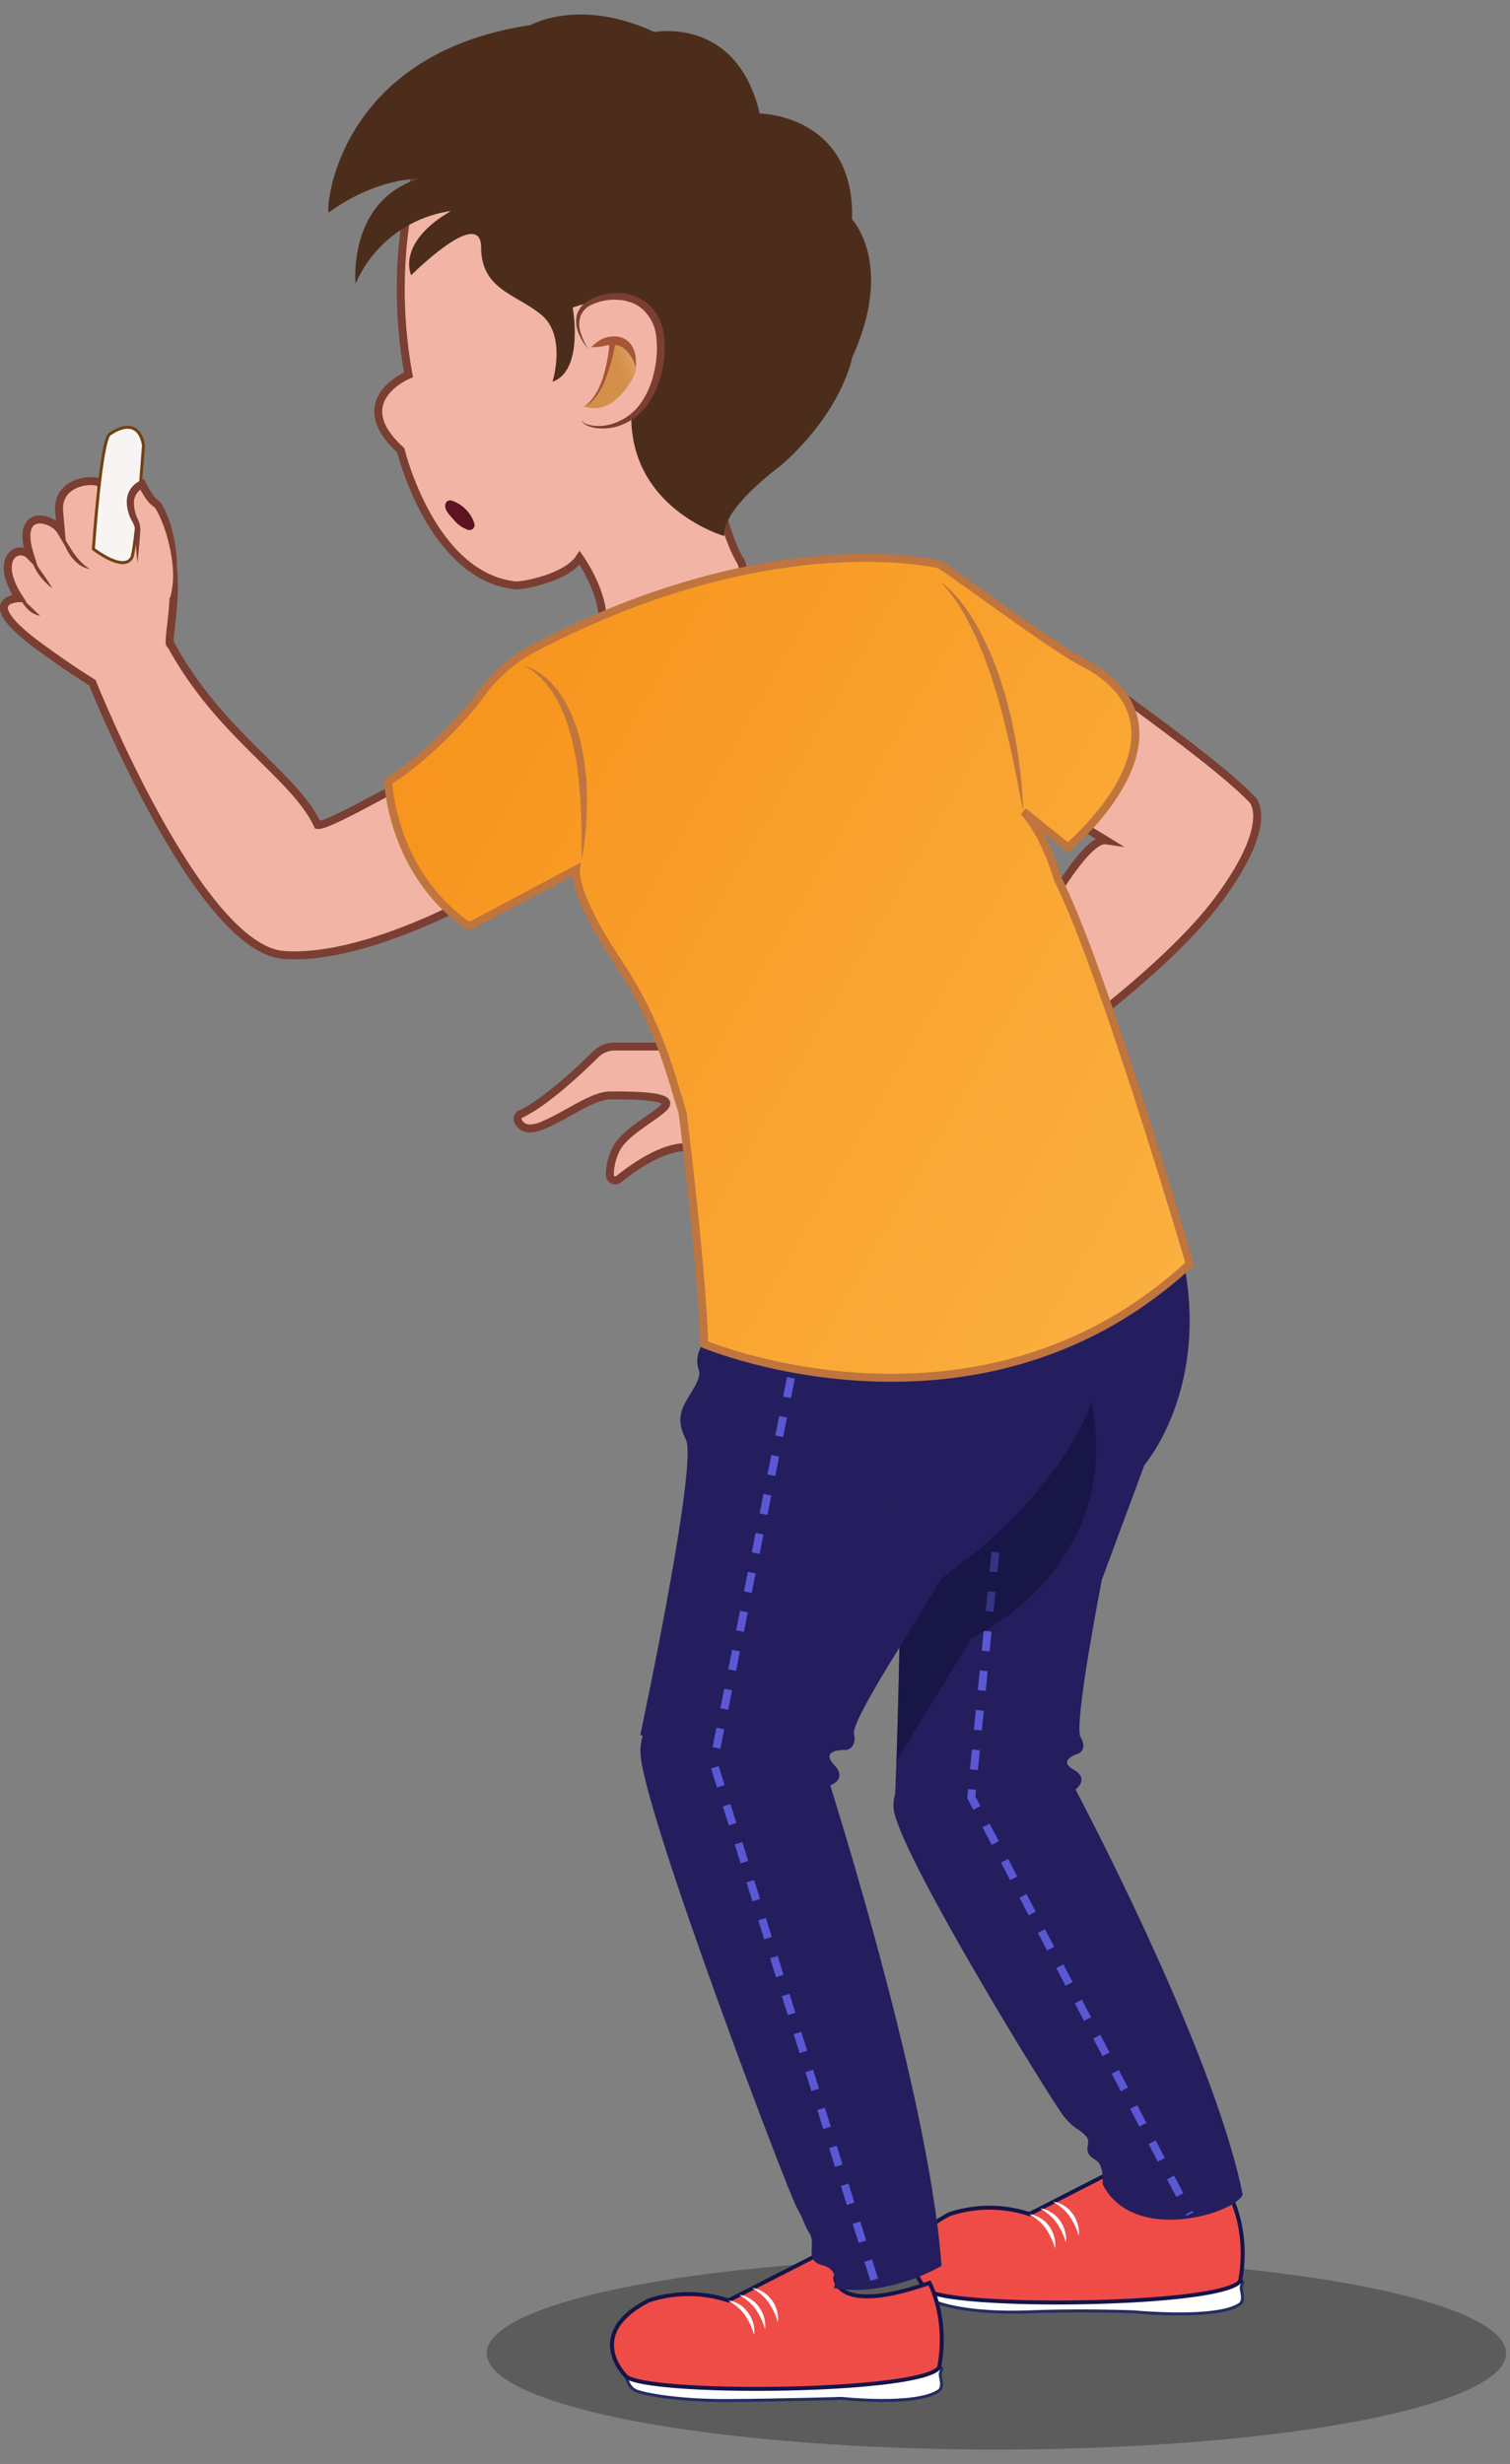 <svg xmlns="http://www.w3.org/2000/svg" xmlns:xlink="http://www.w3.org/1999/xlink" viewBox="0 0 380 620"><rect x="0" y="0" width="380" height="620" fill="#808080" stroke="none"/><defs><style>.cls-1{isolation:isolate;}.cls-2{opacity:0.28;}.cls-13,.cls-2{mix-blend-mode:multiply;}.cls-11,.cls-3{fill:#f2b5a5;}.cls-3{stroke:#7a3e32;}.cls-17,.cls-18,.cls-3,.cls-5,.cls-7,.cls-8{stroke-miterlimit:10;}.cls-18,.cls-3,.cls-5{stroke-width:2px;}.cls-4{fill:#241e5e;}.cls-5{stroke:#bf753d;fill:url(#linear-gradient);}.cls-6{fill:#bf753d;}.cls-7,.cls-9{fill:#fff;}.cls-7{stroke:#262c60;}.cls-17,.cls-7{stroke-width:0.75px;}.cls-8{fill:#ef4c48;stroke:#161549;}.cls-10{fill:#4c2d1c;}.cls-12{fill:#7a3e32;}.cls-14{fill:url(#Áåçûìÿííûé_ãðàäèåíò_140);}.cls-15{fill:#a65635;}.cls-16{fill:#5d1322;}.cls-17{fill:#f9f4f4;stroke:#704312;}.cls-18{fill:none;stroke:#5b58d6;stroke-dasharray:5;}.cls-19{fill:#0e0e30;opacity:0.49;}</style><linearGradient id="linear-gradient" x1="310.01" y1="299.71" x2="106.08" y2="181.97" gradientUnits="userSpaceOnUse"><stop offset="0" stop-color="#fbb040"/><stop offset="1" stop-color="#f7941d"/></linearGradient><linearGradient id="Áåçûìÿííûé_ãðàäèåíò_140" x1="-4596.51" y1="2034.25" x2="-4568.17" y2="2004.41" gradientTransform="matrix(0.48, 0.41, -0.06, 0.65, 2477.38, 644.67)" gradientUnits="userSpaceOnUse"><stop offset="0.12" stop-color="#d48f4a"/><stop offset="0.22" stop-color="#d59350"/><stop offset="0.36" stop-color="#da9d61"/><stop offset="0.52" stop-color="#e0af7e"/><stop offset="0.69" stop-color="#eac7a5"/><stop offset="0.87" stop-color="#f5e6d7"/><stop offset="1" stop-color="#fff"/></linearGradient></defs><g class="cls-1"><g id="Layer_1" data-name="Layer 1"><ellipse class="cls-2" cx="250.75" cy="592.14" rx="128.27" ry="24.23"/><path class="cls-3" d="M176.51,263.34H154.74a6.92,6.92,0,0,0-4.88,2c-3.85,3.83-12.51,12-18.82,15a1.33,1.33,0,0,0-.67,1.77c.62,1.29,2.23,2.82,6.39,1,6.41-2.75,12.34-7.48,16.91-7.48s14,0,14,2-9.58,6.3-12.33,11a14.54,14.54,0,0,0-1.87,7,1.36,1.36,0,0,0,2.21,1.09c3.47-2.79,10.8-8.06,16.89-8.06,8.29,0,22.61-9.84,25.25-11.41s-1-20.93-20.85-14A1.42,1.42,0,0,1,176.51,263.34Z"/><path class="cls-3" d="M106.34,38.47s-9.47,23.18-3.54,55.84c0,0-15.76,6.46-1.94,19,0,0,7.64,31.75,28.91,34,1.39.14,12.74-1.74,16.1-6.94,0,0,5.54,7.74,5.77,15s41.3-3.86,34.53-14.5c-1.6-2.51-7.31-15.53-6.62-31.29S127.7,32.42,106.34,38.47Z"/><path class="cls-3" d="M109.88,193.22c-1.25-.61-26.95,14.84-29.92,14.38-6-12.73-24.55-22.52-37-45.45-1.58.81,4.32-21-2.82-27-3.39-2.86-11.57-1.93-14.77-13.35-.42-1.51-11-1.39-10.5,6.74l.45,5.08c-2.12-3.58-11.62-6-7.76,6.17-3-3.08-9.27.67-2.74,10.73,0,0-11.37.09,5,12.11,8.29,6.08,13.42,9.14,13.42,9.14s26.67,66.92,48.14,68.52,52-16.45,52-16.45S131.58,203.72,109.88,193.22Z"/><path class="cls-3" d="M266.67,163.52c20.82,15.48,39.91,28.87,48.46,37.66,0,0,6,5.51-8.36,25s-48.65,42.83-48.65,42.83l-7.62-25.52a5.43,5.43,0,0,0,6.59-3.16c2.23-4.63,15.42-29.74,21.24-28.88,0,0-18.64-11.48-23.27-13S243.89,179.11,266.67,163.52Z"/><path class="cls-4" d="M185.75,315,176,339.84a6.85,6.85,0,0,0-.16,4.86c.3.77.22,2.05-1,4.17-2.69,4.8-5.3,7.2-2.23,13.37s-11.48,74.34-11.48,74.34l46.87,13s5.76-1.37,1.92-5.48,3.07-3.77,3.07-3.77,2.69-.34,1.92-4.11S235.73,400,235.73,400l13-30.83s24.68-18.23,25.84-34.67S269.66,303,269.66,303Z"/><path class="cls-4" d="M220.12,330.84l5.11,19.41s3.51,5.69,2.74,10.62-8.17,5.48-3.77,9.93,1,82.57,1,82.57l45.06-2.76s4.34-2.84-.07-5.3,1.39-4.15,1.39-4.15,2.11-1.07.34-4.11,5.36-39.52,5.36-39.52L288,368.63s15.59-18,10.28-48.88c-2.39-13.85-11.19-26.11-11.19-26.11Z"/><path class="cls-5" d="M97.69,196.5s.67,22.24,19.28,35.87a2.12,2.12,0,0,0,2.6-.06l25.34-13.48s-1,5.79,10.43,23C166,257.74,168.91,271,171.78,280c0,0,4.57,35.86,5.48,58.24,0,0,69,28.9,122.16-20.21,0,0-22-74.8-33.19-96.73,0,0-3.18-11.43-8.67-17.08l11.18,9s32.91-27.49,7.13-44.61a34.62,34.62,0,0,0-3.13-1.79c-8.83-4.62-35.16-24.59-36.55-24.86-11.05-2.21-50.42-6.31-103.32,21.91a39.49,39.49,0,0,0-11.3,10.05C115.2,182.81,103.75,193.25,97.69,196.5Z"/><path class="cls-6" d="M236.54,146.39a16.57,16.57,0,0,1,3,2.51,39.17,39.17,0,0,1,2.63,3,50.65,50.65,0,0,1,4.27,6.67,78.19,78.19,0,0,1,6,14.64c.42,1.26.75,2.53,1.07,3.81l1,3.82c.5,2.59,1.07,5.15,1.49,7.75s.74,5.2,1,7.81.41,5.23.53,7.85c-.56-2.57-1-5.14-1.5-7.71l-1.59-7.66-1.79-7.59-1-3.76c-.33-1.25-.67-2.51-1.09-3.73l-1.15-3.72-1.32-3.65c-.4-1.23-.94-2.4-1.43-3.6s-1-2.38-1.57-3.55C242.85,154.63,240.36,150,236.54,146.39Z"/><path class="cls-6" d="M131.7,167.63a8.15,8.15,0,0,1,3.2,1.17,16.27,16.27,0,0,1,2.77,2l.64.58.58.65c.39.43.78.85,1.15,1.3l1,1.41a11.32,11.32,0,0,1,.94,1.46,39.53,39.53,0,0,1,4.62,12.92c.11.57.25,1.12.32,1.69l.21,1.7.4,3.4.13,3.41c0,1.13.13,2.27.05,3.4-.1,2.27-.15,4.54-.37,6.79s-.55,4.5-.91,6.72c-.08-2.26-.07-4.51-.07-6.76,0-1.12-.07-2.24-.1-3.36l-.11-3.36c-.12-2.23-.34-4.45-.5-6.67l-.46-3.3-.22-1.65c-.08-.55-.23-1.09-.33-1.63L144,186.3l-.91-3.18a42,42,0,0,0-2.45-6.12c-.45-1-1.11-1.89-1.63-2.86l-1-1.33-.49-.66-.55-.61a16.62,16.62,0,0,0-2.39-2.28,9.78,9.78,0,0,0-1.37-.94,5.8,5.8,0,0,0-.73-.4A3.75,3.75,0,0,0,131.7,167.63Z"/><path class="cls-7" d="M233.29,576a4.28,4.28,0,0,0,2.46,3.32c2.17.87,9.52,2.91,23.29,2.4s26.3,0,26.3,0,20.7,2,26.52-1.84c0,0,.92-.34.81-2s-.6-2-.08-3.14-.67-.57-.67-.57-51.05-.18-51.56-.15Z"/><path class="cls-8" d="M233.47,576.39s-11.32-10.57,5.49-19.26a32,32,0,0,1,20.08,0l23.33-11.93s9.52-5.55,3.56,6.17c0,0-.13,9.68,23.72,1.33,0,0,4.81,8.86,2.41,21.3C307.59,580.31,240.68,581,233.47,576.39Z"/><path class="cls-9" d="M265.5,565.76a16.2,16.2,0,0,0-2.34-5,10.85,10.85,0,0,0-1.83-2,18.76,18.76,0,0,0-2.29-1.63,7,7,0,0,1,2.75,1A8,8,0,0,1,263,559a9.65,9.65,0,0,1,1,1.13,8.49,8.49,0,0,1,1.28,2.68A7.36,7.36,0,0,1,265.5,565.76Z"/><path class="cls-9" d="M268.24,564.33a16.42,16.42,0,0,0-2.34-5,10.48,10.48,0,0,0-1.83-2,20,20,0,0,0-2.29-1.64,6.94,6.94,0,0,1,2.75,1,7.3,7.3,0,0,1,1.19.9,9.65,9.65,0,0,1,1,1.13,8.38,8.38,0,0,1,1.28,2.68A7.37,7.37,0,0,1,268.24,564.33Z"/><path class="cls-9" d="M271.47,562.62a16.36,16.36,0,0,0-2.34-5,11.12,11.12,0,0,0-1.83-2A18.76,18.76,0,0,0,265,554a6.92,6.92,0,0,1,2.75,1,8.65,8.65,0,0,1,1.19.9,10.64,10.64,0,0,1,1,1.14,8.51,8.51,0,0,1,1.29,2.68A7.17,7.17,0,0,1,271.47,562.62Z"/><path class="cls-4" d="M269.52,448.12s35.65,66.48,43.21,104.09c-2,4.81-27.46,12.61-35.25-2.57,0,0,.49-4.79-1.71-6.08-4.1-2.41-.66-4.1-2.52-6.09s-2.64-1.45-5.44-4.81-39.55-62.95-42.74-76.48S253.31,425.23,269.52,448.12Z"/><path class="cls-7" d="M157.56,597.78c0,.09.43,3,2.6,3.85s10.59,2.49,23.15,2.41c13.77-.09,28.5-.54,28.5-.54s18.5,2,24.33-1.84c0,0,.91-.34.8-2s-.6-2-.07-3.14-.68-.57-.68-.57-51.05-.17-51.56-.15Z"/><path class="cls-8" d="M157.74,598.13s-11.32-10.57,5.49-19.26a32,32,0,0,1,20.08,0l23.33-11.93s9.52-5.55,3.56,6.17c0,0-.13,9.68,23.72,1.33,0,0,4.81,8.86,2.41,21.3C231.87,602.05,165,602.73,157.74,598.13Z"/><path class="cls-9" d="M189.77,587.5a16.2,16.2,0,0,0-2.34-5,10.48,10.48,0,0,0-1.83-2,20,20,0,0,0-2.29-1.64,6.94,6.94,0,0,1,2.75,1,7.3,7.3,0,0,1,1.19.9,9.65,9.65,0,0,1,1,1.13,8.62,8.62,0,0,1,1.29,2.68A7.35,7.35,0,0,1,189.77,587.5Z"/><path class="cls-9" d="M192.51,586.08a16.36,16.36,0,0,0-2.34-5,10.79,10.79,0,0,0-1.83-2,20,20,0,0,0-2.29-1.64,6.94,6.94,0,0,1,2.75,1,7.91,7.91,0,0,1,1.19.9,9.65,9.65,0,0,1,1,1.13,8.62,8.62,0,0,1,1.29,2.68A7.22,7.22,0,0,1,192.51,586.08Z"/><path class="cls-9" d="M195.74,584.36a16.2,16.2,0,0,0-2.34-5,10.16,10.16,0,0,0-1.83-2,18.81,18.81,0,0,0-2.29-1.64,6.92,6.92,0,0,1,2.75,1,8.62,8.62,0,0,1,1.2.91,10.59,10.59,0,0,1,1,1.13,8.51,8.51,0,0,1,1.29,2.68A7.17,7.17,0,0,1,195.74,584.36Z"/><path class="cls-10" d="M82.75,53.45c-.91.66,1.07-39.76,50.81-47.15,0,0,12.16-7,31.13,1.76,0,0,20.75-4.07,26.48,20.49,0,0,24,.27,23.25,26.66,0,0,10.77,11.26,0,34.84,0,0-2.33,13.37-17.91,27.1,0,0-14.92,10.82-14.26,17.73,0,0-31.18-8.94-21.52-42,0,0,4-22.88-16.61-15.49,0,0,2.92,15.87-5.08,18.67,0,0,3.65-11.63-2.89-16.91s-15-6.33-15.07-16.89-17.6,7-17.6,7-3.93-8.06,10-16.16a30.89,30.89,0,0,0-24,18.3S87.4,50.64,105.29,45C105.29,45,94.92,44.66,82.75,53.45Z"/><path class="cls-11" d="M148.05,87.81s-6.92-8.67,1.43-12.16,19.88.85,16.12,17.75S147,108.59,146.16,105.51"/><path class="cls-12" d="M148.05,87.81a13.69,13.69,0,0,1-2.43-3.93,7.43,7.43,0,0,1-.43-4.72,6.36,6.36,0,0,1,3.18-3.68,14.45,14.45,0,0,1,9.38-1.54c.4.08.79.21,1.19.32l.6.17.56.24c.38.18.77.33,1.13.52l1.05.68a5.68,5.68,0,0,1,1,.79c.29.3.63.56.89.88a12.27,12.27,0,0,1,1.4,2.06l.57,1.1.4,1.17a12.19,12.19,0,0,1,.56,2.37,26.72,26.72,0,0,1-.57,9.45,22.15,22.15,0,0,1-3.94,8.58,14.35,14.35,0,0,1-7.83,5.19,12.57,12.57,0,0,1-4.69.25,8,8,0,0,1-2.25-.62,2.79,2.79,0,0,1-1.63-1.58,2.65,2.65,0,0,0,1.74,1.3,8.6,8.6,0,0,0,2.19.38,12,12,0,0,0,4.37-.67,13.74,13.74,0,0,0,6.85-5.19,21.56,21.56,0,0,0,3.34-8.06,25.22,25.22,0,0,0,.45-8.72,10.56,10.56,0,0,0-3.93-7.15l-.85-.6-.94-.46-.47-.23L158.4,76c-.33-.1-.66-.23-1-.31a13.52,13.52,0,0,0-2.11-.26,12.88,12.88,0,0,0-2.15.06A13.39,13.39,0,0,0,149,76.63a5.31,5.31,0,0,0-2.88,2.84,6.68,6.68,0,0,0,0,4.24,13.43,13.43,0,0,0,.82,2.1A14.5,14.5,0,0,0,148.05,87.81Z"/><g class="cls-13"><path class="cls-14" d="M149.81,86.47S159.32,80,160,92.72c.11,2.06-3.4,7.07-6.41,8.83a7.89,7.89,0,0,1-6.71.73s5.19-.67,6.9-15.5Z"/></g><path class="cls-15" d="M160,90.39a15.06,15.06,0,0,1,0,2.33,6.51,6.51,0,0,0-.46-1.57,10.35,10.35,0,0,0-1.75-2.78c-1.41-1.61-3.39-1.85-5.46-1.39a11.4,11.4,0,0,1-2.63.36l-.94,0,1.06-.89a7.11,7.11,0,0,1,2.83-1.58c2.21-.48,4.41-.29,6,1.62A6.89,6.89,0,0,1,160,90.39Z"/><path class="cls-15" d="M146.87,102.28c1.71-.35,3.78-2.78,5.22-6.16A45.57,45.57,0,0,0,155,85.4l-1.6.62a39.13,39.13,0,0,1-1.85,9.56C150.45,98.66,148.66,101.39,146.87,102.28Z"/><path class="cls-16" d="M113.75,126a8.92,8.92,0,0,1,5.63,5.74,1.28,1.28,0,0,1-1.7,1.55,7.91,7.91,0,0,1-3.05-2c-1.37-1.61-3.18-3.14-2.43-4.75A1.23,1.23,0,0,1,113.75,126Z"/><path class="cls-12" d="M15.52,134.14a52.41,52.41,0,0,0,3,5,21.27,21.27,0,0,0,1.81,2.21,16.55,16.55,0,0,0,2.25,1.85A6.86,6.86,0,0,1,19.82,142a10.87,10.87,0,0,1-2.12-2.22,13.8,13.8,0,0,1-1.43-2.68A10.46,10.46,0,0,1,15.52,134.14Z"/><path class="cls-12" d="M8,139.45a9.13,9.13,0,0,0,1,2.26c.42.69.88,1.38,1.35,2.06A49.09,49.09,0,0,1,13.15,148a15.18,15.18,0,0,1-3.56-3.68A11.28,11.28,0,0,1,8.36,142,4.53,4.53,0,0,1,8,139.45Z"/><path class="cls-12" d="M4.82,150.5a1.57,1.57,0,0,1,.86.35c.25.18.48.37.7.56.45.38.85.79,1.26,1.17l1.21,1.18c.42.38.84.76,1.28,1.2A5.59,5.59,0,0,1,7,153.3a9.21,9.21,0,0,1-1.14-1.37A12.47,12.47,0,0,0,4.82,150.5Z"/><path class="cls-17" d="M27.61,109.23c-2.22,1.48-4.11,28.91-4.11,28.91s7.39,5.82,9.6,2.29c1.14-1.83,3-28.32,3-28.32S35.38,104.07,27.61,109.23Z"/><path class="cls-11" d="M34.62,141.57c-.07-2.07,0-5.72,0-7.77a6,6,0,0,0-.63-2.75c-3.59-7.21,1.73-9.21,1.73-9.21s1.81,3.86,3.53,4.89,7.1,14.91,3.5,23.77"/><path class="cls-12" d="M34.62,141.57c-.24-1.77-.36-3.54-.45-5.32-.06-.88-.08-1.79-.12-2.64a5.47,5.47,0,0,0-.68-2.23,10.13,10.13,0,0,1-1.46-5.52,5.79,5.79,0,0,1,3.5-4.94l.81-.36.43.86a23.55,23.55,0,0,0,1.87,3.15,5.7,5.7,0,0,0,1.1,1.21l.14.1.14.1.18.15a2.76,2.76,0,0,1,.44.5,7.52,7.52,0,0,1,.59.93,30.34,30.34,0,0,1,2.59,7.52,33.27,33.27,0,0,1,.8,7.83,18.11,18.11,0,0,1-1.71,7.59,21.12,21.12,0,0,0,.7-7.57,38.63,38.63,0,0,0-1.34-7.47,32.25,32.25,0,0,0-2.71-7,7.32,7.32,0,0,0-.45-.71,2.53,2.53,0,0,0-.2-.22h0s0,0-.06,0l-.26-.17a8.23,8.23,0,0,1-1.54-1.6,20.5,20.5,0,0,1-2.06-3.49l1.23.5a4.1,4.1,0,0,0-.86.52,4.48,4.48,0,0,0-.74.77,4.05,4.05,0,0,0-.78,2,9.39,9.39,0,0,0,1,4.68,6.23,6.23,0,0,1,.59,2.88l-.2,2.67Z"/><path class="cls-4" d="M205.78,439.27s27.82,84.86,31.16,130.89c0,0-13.3,8-27.09,5.59,0,0,1.72-4.64-2.9-5.76s-1.56-5.23-3.17-7.89-1-2.43-3.39-6.88-37.5-96.73-39.17-113.36S192.34,409.43,205.78,439.27Z"/><polyline class="cls-18" points="199.05 346.7 179.55 443.55 220.12 574.01"/><polyline class="cls-18" points="250.5 390.56 244.42 452.23 299.42 557.13"/><path class="cls-19" d="M274.71,352.64s-6.42,22.27-37.77,44.48l-10.59,17.47-.73,28.5,18.8-30.83S283,394.78,274.71,352.64Z"/></g></g></svg>
